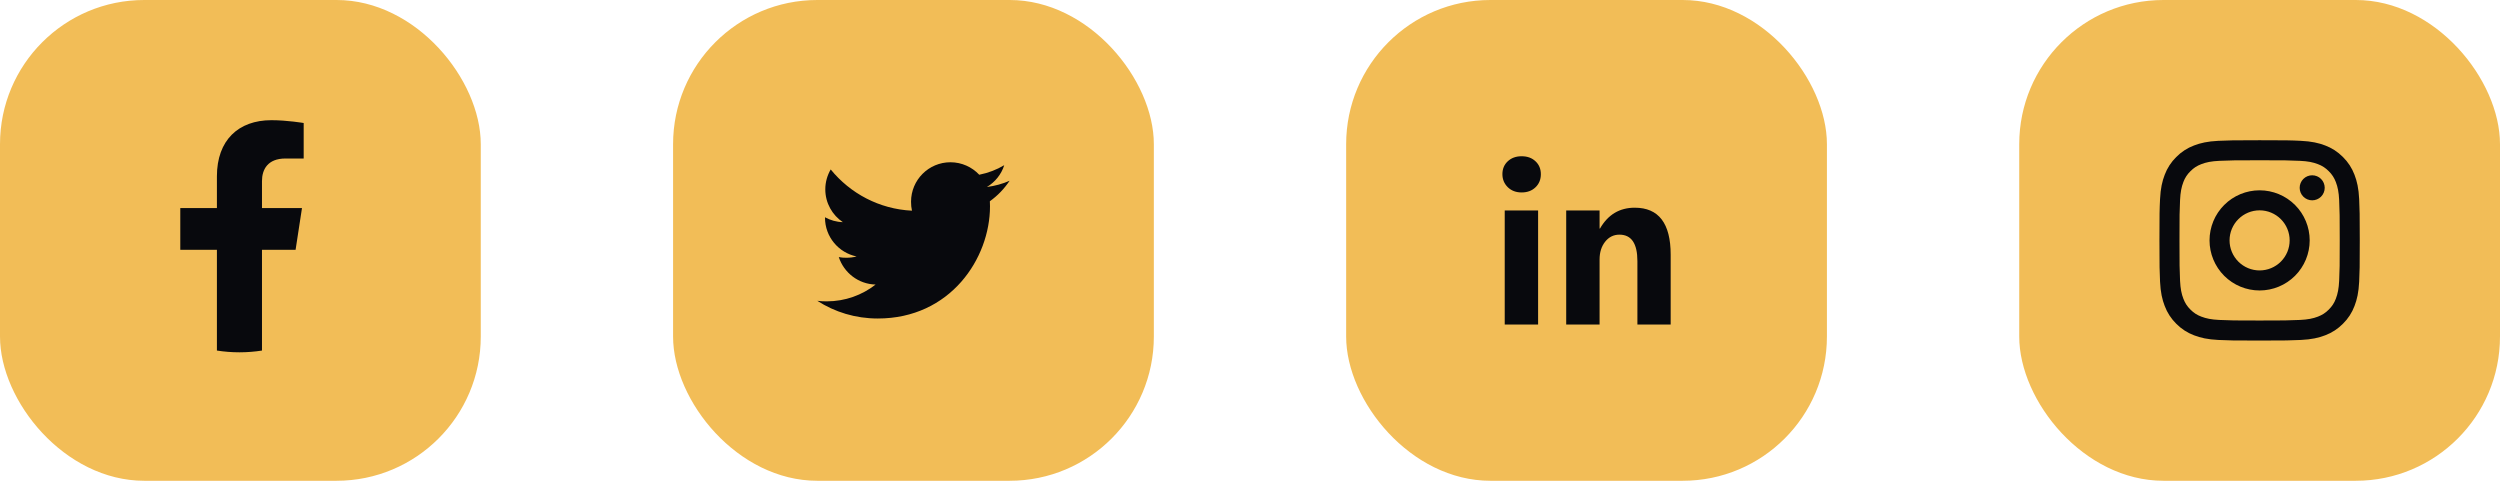 <svg width="208" height="40" viewBox="0 0 208 40" fill="none" xmlns="http://www.w3.org/2000/svg">
<rect x="112" width="40" height="40" rx="12" fill="#F2BD57"/>
<rect x="120" y="8" width="24" height="24" rx="8" fill="#F2BD57"/>
<path d="M126.599 16.011C126.131 16.011 125.747 15.866 125.448 15.576C125.149 15.279 125 14.918 125 14.492C125 14.053 125.149 13.695 125.448 13.417C125.747 13.139 126.131 13 126.599 13C127.074 13 127.458 13.139 127.751 13.417C128.05 13.695 128.199 14.053 128.199 14.492C128.199 14.937 128.05 15.301 127.751 15.585C127.458 15.869 127.074 16.011 126.599 16.011ZM127.97 27H125.193V17.512H127.97V27Z" fill="#08090D"/>
<path d="M139 27H136.232V21.728C136.232 20.258 135.734 19.523 134.738 19.523C134.257 19.523 133.862 19.717 133.551 20.107C133.241 20.496 133.085 20.99 133.085 21.589V27H130.308V17.512H133.085V19.013H133.121C133.783 17.858 134.746 17.281 136.012 17.281C138.004 17.281 139 18.584 139 21.191V27Z" fill="#08090D"/>
<rect x="168" width="40" height="40" rx="12" fill="#F2BD57"/>
<rect x="176" y="8" width="24" height="24" rx="8" fill="#F2BD57"/>
<g clip-path="url(#clip0_27_845)">
<path d="M187.999 17.5C187.336 17.5 186.7 17.764 186.232 18.233C185.763 18.701 185.499 19.337 185.499 20C185.499 20.663 185.763 21.299 186.232 21.768C186.7 22.237 187.336 22.5 187.999 22.5C188.662 22.5 189.298 22.237 189.767 21.768C190.236 21.299 190.499 20.663 190.499 20C190.499 19.337 190.236 18.701 189.767 18.233C189.298 17.764 188.662 17.5 187.999 17.5ZM187.999 15.834C189.104 15.834 190.164 16.273 190.946 17.054C191.727 17.835 192.166 18.895 192.166 20C192.166 21.105 191.727 22.165 190.946 22.947C190.164 23.728 189.104 24.167 187.999 24.167C186.894 24.167 185.834 23.728 185.053 22.947C184.272 22.165 183.833 21.105 183.833 20C183.833 18.895 184.272 17.835 185.053 17.054C185.834 16.273 186.894 15.834 187.999 15.834ZM193.416 15.625C193.416 15.902 193.306 16.166 193.111 16.362C192.916 16.557 192.651 16.667 192.374 16.667C192.098 16.667 191.833 16.557 191.638 16.362C191.442 16.166 191.333 15.902 191.333 15.625C191.333 15.349 191.442 15.084 191.638 14.889C191.833 14.693 192.098 14.584 192.374 14.584C192.651 14.584 192.916 14.693 193.111 14.889C193.306 15.084 193.416 15.349 193.416 15.625ZM187.999 13.334C185.938 13.334 185.601 13.339 184.642 13.382C183.989 13.413 183.55 13.5 183.144 13.659C182.782 13.799 182.521 13.966 182.244 14.245C181.983 14.496 181.782 14.804 181.657 15.145C181.499 15.553 181.411 15.99 181.381 16.643C181.338 17.563 181.333 17.884 181.333 20C181.333 22.062 181.339 22.399 181.381 23.358C181.412 24.01 181.499 24.45 181.657 24.855C181.799 25.218 181.965 25.479 182.242 25.755C182.523 26.035 182.784 26.203 183.142 26.341C183.554 26.5 183.992 26.589 184.642 26.619C185.562 26.662 185.884 26.667 187.999 26.667C190.061 26.667 190.398 26.661 191.357 26.619C192.009 26.588 192.448 26.5 192.854 26.343C193.215 26.202 193.478 26.035 193.754 25.758C194.035 25.477 194.203 25.216 194.341 24.858C194.499 24.447 194.588 24.008 194.618 23.358C194.661 22.438 194.666 22.116 194.666 20C194.666 17.939 194.66 17.602 194.618 16.643C194.587 15.991 194.499 15.551 194.341 15.145C194.215 14.805 194.015 14.497 193.755 14.245C193.503 13.983 193.196 13.783 192.855 13.658C192.447 13.499 192.009 13.412 191.357 13.382C190.437 13.339 190.115 13.334 187.999 13.334ZM187.999 11.667C190.264 11.667 190.546 11.675 191.434 11.717C192.322 11.759 192.926 11.898 193.458 12.104C194.008 12.316 194.471 12.603 194.934 13.065C195.358 13.482 195.686 13.986 195.895 14.542C196.101 15.073 196.241 15.678 196.283 16.565C196.322 17.454 196.333 17.736 196.333 20C196.333 22.265 196.324 22.547 196.283 23.435C196.241 24.323 196.101 24.927 195.895 25.459C195.687 26.015 195.359 26.519 194.934 26.935C194.518 27.359 194.014 27.687 193.458 27.896C192.927 28.102 192.322 28.242 191.434 28.284C190.546 28.323 190.264 28.334 187.999 28.334C185.735 28.334 185.453 28.325 184.564 28.284C183.677 28.242 183.073 28.102 182.541 27.896C181.985 27.687 181.481 27.359 181.064 26.935C180.641 26.519 180.313 26.015 180.104 25.459C179.897 24.928 179.758 24.323 179.716 23.435C179.677 22.547 179.666 22.265 179.666 20C179.666 17.736 179.674 17.454 179.716 16.565C179.758 15.677 179.897 15.074 180.104 14.542C180.312 13.986 180.64 13.481 181.064 13.065C181.481 12.641 181.985 12.313 182.541 12.104C183.073 11.898 183.676 11.759 184.564 11.717C185.453 11.678 185.735 11.667 187.999 11.667Z" fill="#08090D"/>
</g>
<rect width="40" height="40" rx="12" fill="#F2BD57"/>
<rect x="8" y="8" width="24" height="24" rx="8" fill="#F2BD57"/>
<path d="M24.593 20.781L25.125 17.312H21.797V15.061C21.797 14.113 22.262 13.188 23.752 13.188H25.266V10.234C25.266 10.234 23.892 10 22.579 10C19.838 10 18.047 11.661 18.047 14.669V17.312H15V20.781H18.047V29.166C18.667 29.264 19.294 29.312 19.922 29.312C20.56 29.312 21.186 29.262 21.797 29.166V20.781H24.593Z" fill="#08090D"/>
<rect x="56" width="40" height="40" rx="12" fill="#F2BD57"/>
<rect x="64" y="8" width="24" height="24" rx="8" fill="#F2BD57"/>
<g clip-path="url(#clip1_27_845)">
<path d="M84 15.039C83.405 15.3 82.771 15.473 82.11 15.557C82.79 15.151 83.309 14.513 83.553 13.744C82.919 14.122 82.219 14.389 81.473 14.538C80.871 13.897 80.013 13.5 79.077 13.5C77.261 13.5 75.799 14.974 75.799 16.781C75.799 17.041 75.821 17.291 75.875 17.529C73.148 17.396 70.735 16.089 69.114 14.098C68.831 14.589 68.665 15.151 68.665 15.756C68.665 16.892 69.25 17.899 70.122 18.482C69.595 18.472 69.078 18.319 68.64 18.078C68.64 18.088 68.64 18.101 68.64 18.114C68.64 19.708 69.777 21.032 71.268 21.337C71.001 21.41 70.71 21.445 70.408 21.445C70.198 21.445 69.986 21.433 69.787 21.389C70.212 22.688 71.418 23.643 72.852 23.674C71.736 24.547 70.319 25.073 68.785 25.073C68.516 25.073 68.258 25.061 68 25.028C69.453 25.965 71.175 26.5 73.032 26.5C79.068 26.5 82.368 21.5 82.368 17.166C82.368 17.021 82.363 16.881 82.356 16.742C83.007 16.28 83.554 15.703 84 15.039Z" fill="#08090D"/>
</g>
<defs>
<clipPath id="clip0_27_845">
<rect width="20" height="20" fill="white" transform="translate(178 10)"/>
</clipPath>
<clipPath id="clip1_27_845">
<rect width="16" height="16" fill="white" transform="translate(68 12)"/>
</clipPath>
</defs>
</svg>
